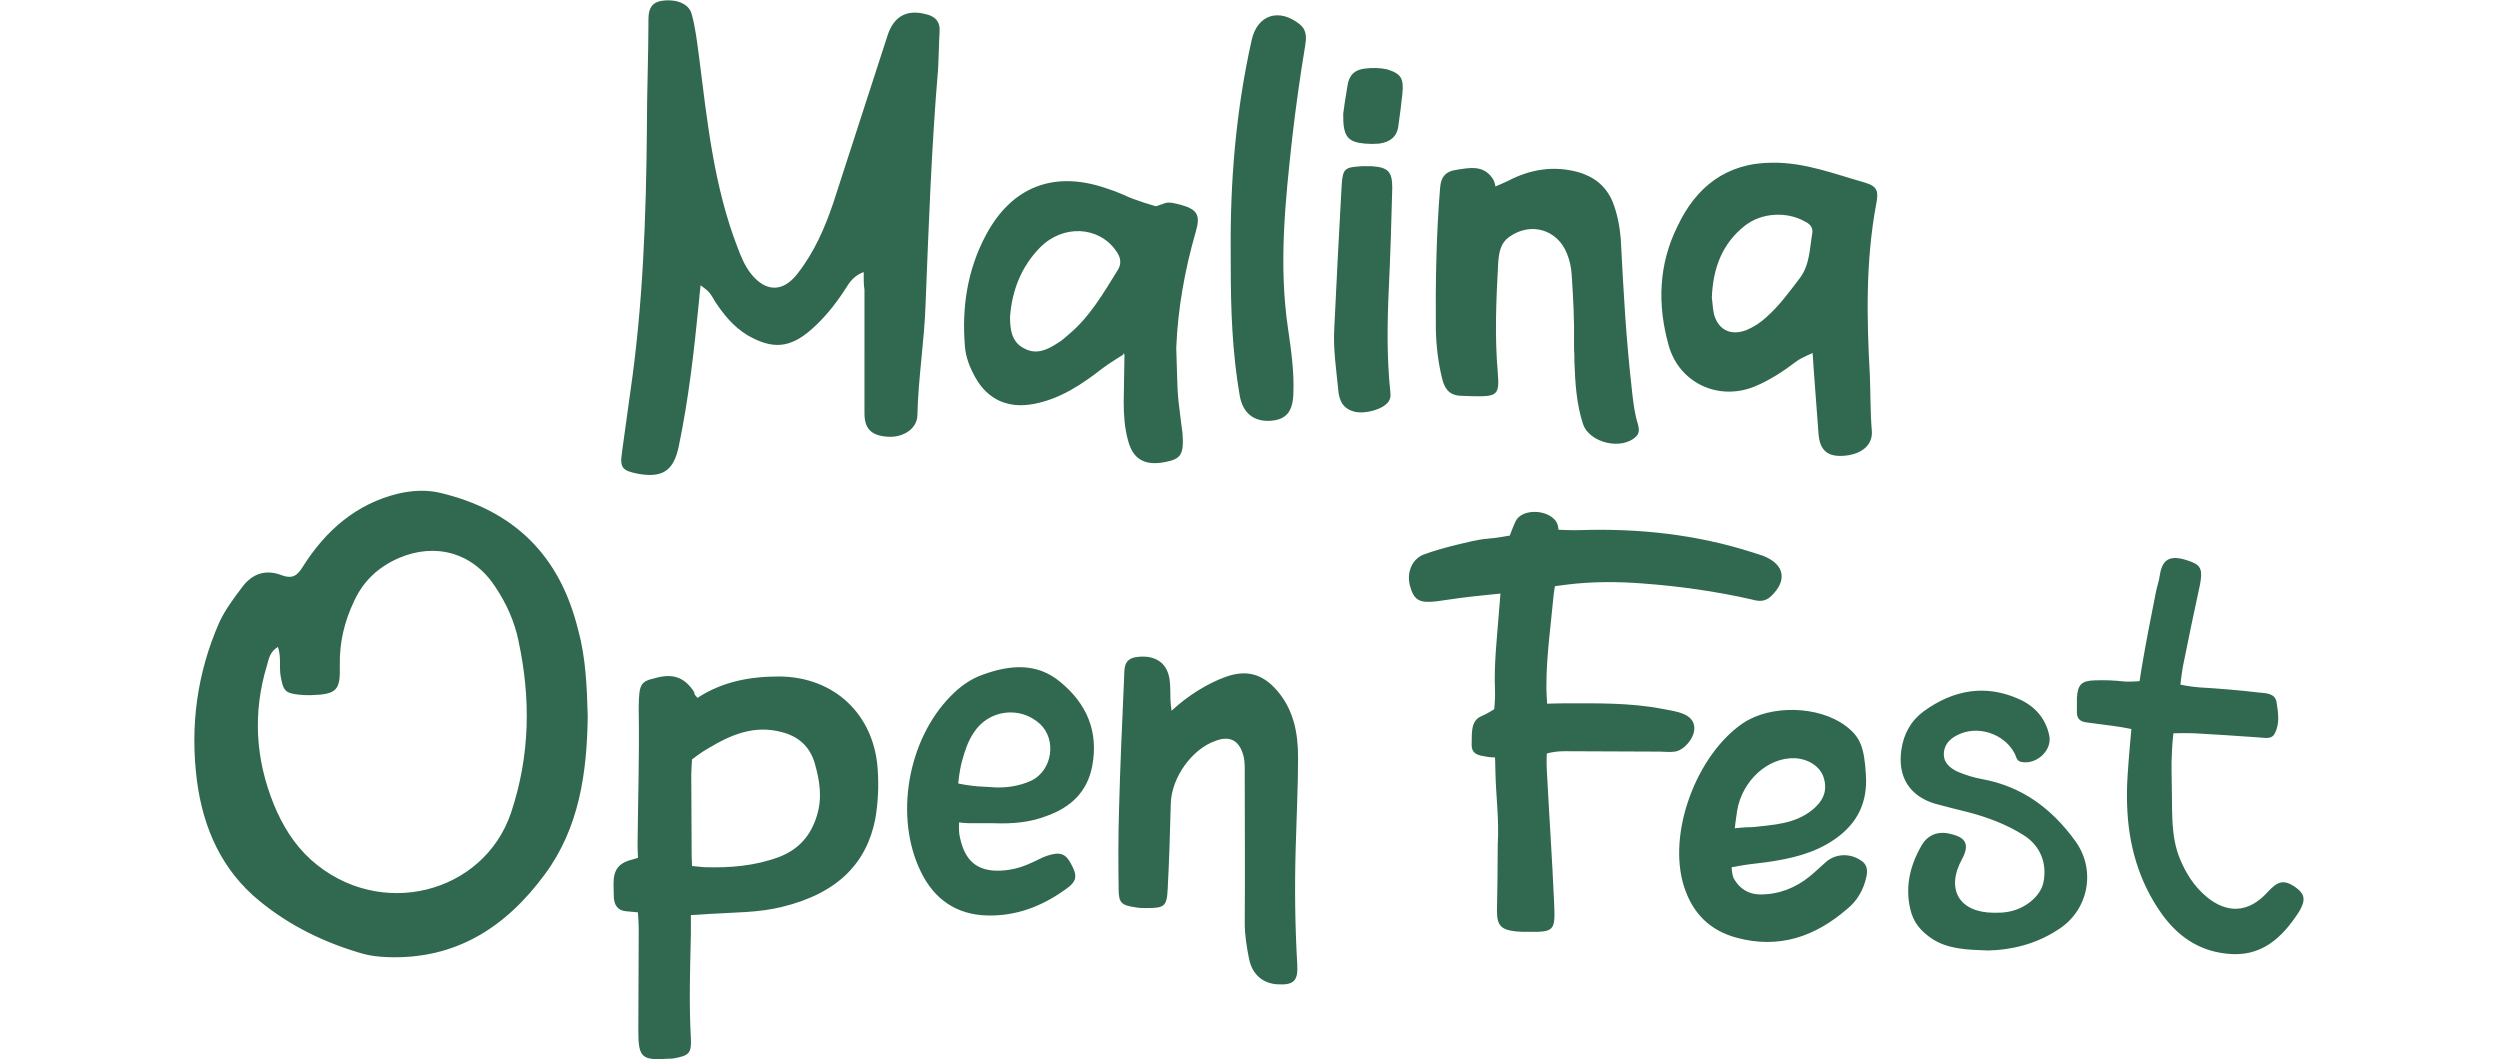 <svg xmlns="http://www.w3.org/2000/svg" viewBox="0 0 642.3 272.2"><path d="M151 184.1c-.2 14.5-2.2 28.6-11 40.5-10 13.6-22.9 22-40.6 21.3-2.1-.1-4.2-.3-6.3-.9-9.7-2.8-18.6-7.1-26.4-13.5-9.7-7.9-14.5-18.7-16.1-30.9-1.8-14 0-27.6 5.7-40.6 1.5-3.3 3.7-6.2 5.8-9 2.7-3.7 6.2-4.8 10.3-3.2 2.7 1 4 .1 5.4-2.2 5.8-9.2 13.7-16.2 24.6-18.8 3.5-.8 7.2-1 10.6-.2 19 4.5 30.9 16 35.6 35.5 1.9 6.9 2.2 14.6 2.4 22zm-79.6-17.9c-2.1 1.3-2.3 3-2.8 4.7-3.7 12.2-3 24.1 1.8 35.9 2.2 5.3 5.1 10.1 9.5 14.1 17.6 15.7 44.4 8.7 51.4-12.1 4.9-14.7 5.1-29.3 1.9-44.2-1-4.9-3.1-9.6-6-13.9-5.7-8.7-15.3-11.4-24.8-7.3-5.2 2.3-9 5.8-11.4 11-2.5 5.2-3.8 10.6-3.7 16.5.2 6.5-.8 7.5-7.4 7.7-.9 0-2 0-2.9-.1-3.8-.4-4.2-1-4.9-4.8-.4-2.4.2-4.9-.7-7.5zm313.4 50.7c.4-6.4-.5-12.6-.6-18.8 0-1.1-.1-3.5-.1-3.5s-1.4 0-2.2-.2c-1.8-.3-3.8-.5-3.8-3 .1-2.7-.4-6.2 2.5-7.4 1.3-.5 3.3-1.8 3.3-1.8s.3-3 .2-4.8c-.3-6.7.5-13.4 1-20 .2-2.4.4-4.9.4-4.9s-2.9.3-4.9.5c-3.9.4-7.7.9-11.6 1.5-4.3.5-5.7-.3-6.7-3.8s.4-7 3.4-8.2c2.7-1 5.6-1.8 8.4-2.5 2.7-.6 5.4-1.4 8.1-1.6 1.8-.1 5.7-.8 5.7-.8s.7-2 1.5-3.7c1.5-3.1 7.7-3.2 10.2-.2.8 1 .8 2.4.8 2.4s4.2.2 5.5.1c15.1-.5 29.9 1.1 44.3 5.7.9.3 1.9.6 2.8.9 5.5 2.2 6.3 6.3 2 10.4-1.6 1.5-3.2 1.3-5 .8-9.2-2.1-18.6-3.4-28-4.1-6.5-.5-13-.5-19.5.3-.9.1-3 .4-3 .4s-.3 1.6-.4 2.8c-.7 7.6-1.8 15.2-1.8 22.8 0 2.4.2 4.6.2 4.6s2.3-.1 4.2-.1c8.4 0 16.9-.2 25.3 1.4 1.5.3 2.9.5 4.3.9 2.1.6 4.1 1.7 4 4.3-.1 2.5-2.7 5.5-5 5.8-1.3.2-2.6 0-3.9 0-8.1 0-16.3-.1-24.4-.1-2.9 0-4.6.6-4.6.6s-.1 2.4 0 4.1c.6 11.6 1.4 23.1 1.9 34.6.3 6.9 0 7.2-6.9 7.1-.9 0-2 0-2.9-.1-3.8-.4-4.9-1.5-4.9-5.2.1-5.3.2-11.3.2-17.2zm-205.6-37.6c6.4-4.2 13.5-5.5 21-5.5 14.2.1 24.4 9.8 25.3 23.9.3 4.3.1 8.4-.6 12.6-2.2 11.4-9.6 19.2-24 22.7-6 1.5-12.3 1.4-18.5 1.8-2.6.2-4.9.3-4.9.3v4.9c-.2 9-.5 17.9 0 26.8.2 3.8-.5 4.4-4.3 5.1-.5.1-.9.1-1.5.1-6.8.5-7.7-.3-7.7-7.1 0-8.7.1-17.3.1-26 0-1.6-.2-4.5-.2-4.5s-2.1-.2-3.2-.3c-2.1-.2-3-1.8-3-3.8 0-3.9-1-8 4.5-9.4.7-.2 1.7-.5 1.7-.5s-.1-2.4-.1-3.2c.1-11.5.5-23.1.3-34.7v-.9c.1-5.8.4-6.5 4.3-7.4 4.6-1.3 7.6-.1 10 3.7-.1.5.3.8.8 1.4zm-1.5 40.2c0 1.1.1 3 .1 3s2.1.2 3.1.3c6.6.2 13-.3 19.2-2.6 5-1.9 8.2-5.4 9.8-10.7 1.4-4.6.7-9-.6-13.5-1.3-4.3-4.2-6.8-8.4-7.9-7.1-1.9-13 .6-19 4.2-1.5.8-4.1 2.8-4.1 2.8s-.2 2.7-.2 4.4c0 3 .1 16.3.1 20zM301 182.6c4.2-3.9 9.2-7 13.9-8.7 5.3-1.9 9.4-.8 13.1 3.4 4.4 5 5.5 11.1 5.5 17.3 0 7.6-.4 15.3-.6 22.9-.3 10.1-.2 20.2.4 30.4.2 4.1-.9 5.2-5 5-3.8-.2-6.6-2.5-7.4-6.6-.6-3-1.1-6-1.1-9.2.1-12.5 0-25.1 0-37.7 0-2 .1-4-.5-5.8-1.1-3.4-3.4-4.6-6.9-3.3-6.2 2.1-11.4 9.5-11.6 16.1-.2 7.3-.4 14.7-.8 22-.2 4.5-.9 4.9-5.4 4.9-.9 0-2 0-2.9-.2-3.5-.5-4.3-1.1-4.3-4.6-.1-6.9-.1-13.7.1-20.5.3-11.3.8-22.4 1.3-33.7.1-2.5-.2-5 3.2-5.5 3.5-.5 6.5.6 7.8 3.4 1.4 3 .5 6.3 1.2 10.4zm257 21c.1 5.6-.2 11.4 2 16.9 1.6 3.9 3.7 7.2 6.9 9.9 5.3 4.4 10.8 4.1 15.5-1 2.8-3.1 4.3-3.4 7-1.7 2.8 1.9 3.1 3.4 1.3 6.5-4.4 6.8-9.8 11.9-18.8 10.8-7.1-.8-12.4-4.5-16.5-10.2-5.9-8.3-8.6-17.8-8.9-28-.2-5.1.3-10.1.7-15.1.2-2.1.4-4.4.4-4.4s-2.4-.5-4.7-.8c-2.3-.3-4.5-.6-6.8-.9-1.8-.2-2.6-1.1-2.5-2.9v-3.4c.2-3.3 1.1-4.4 4.5-4.5 2.6-.1 5.2 0 7.8.3 1.4.1 3.8-.1 3.8-.1s.3-1.9.5-3.2c1.1-6.6 2.4-13.1 3.7-19.7.3-1.5.8-2.8 1-4.3.7-4.7 3.2-5.3 8-3.5 2.7 1 3 2.3 2.3 6-1.5 7-3 14-4.4 21.1-.4 2.4-.6 4.5-.6 4.5s2.3.5 4.8.7c5 .3 10.1.7 15.1 1.3 1.9.2 4.4.1 4.8 2.5.4 2.7.9 5.5-.5 8.1-.7 1.4-2.3 1.1-3.5 1-5.7-.4-11.4-.8-17.1-1.1-2.5-.1-5.4 0-5.4 0s-.3 2.3-.4 5.1c-.2 3.2 0 6.6 0 10.1zm-78.6-4.3c.4 6.9-2.2 12.3-8 16.3-5.3 3.7-11.3 5-17.4 5.9-2.3.3-4.5.5-6.8.9-.9.2-2.3.4-2.3.4s0 1.9.6 3c1.5 2.6 3.8 4 6.8 4 4.8 0 9-1.7 12.6-4.6 1.6-1.3 2.9-2.6 4.4-3.9 2.5-2 6-2.1 8.7-.3 1.7 1 1.9 2.5 1.5 4.3-.7 3.3-2.4 6.2-4.9 8.2-8.2 7.1-17.5 10.4-28.5 7.4-6.9-1.9-11.2-6.3-13.4-13-4.5-13.9 3.3-34.1 15.1-42.1 7.1-4.8 19.5-4.5 26.4.7 3.7 2.8 4.8 5.4 5.2 12.8zm-29 13.2c5-.6 10.6-.7 15.2-4.4 2.6-2.1 4-4.7 3-8.1-.8-3-3.9-5-7.4-5.2-6.9-.3-13.6 5.7-14.9 13.5-.3 1.9-.6 4.5-.6 4.5s2.5-.3 4.7-.3zm-195.3-1h-5.9c-1.1 0-2.8-.2-2.8-.2s-.1 2.3.1 3.2c1 5.3 3.3 9.1 9.6 9.2 3 0 5.8-.6 8.6-1.9 1.5-.6 2.9-1.5 4.5-2 3.2-1 4.6-.5 6 2.2 1.7 3.1 1.5 4.5-1.6 6.6-6 4.3-12.6 6.8-20 6.6-7.9-.2-13.6-4.2-17-11.2-6.9-14.1-3.4-33.9 7.6-45.1 2.4-2.5 5.2-4.5 8.4-5.6 6.9-2.5 13.8-3.1 19.8 1.9 6.8 5.6 9.9 12.7 8.2 21.7-1.3 6.6-5.5 10.5-11.6 12.7-4.3 1.7-8.9 2.1-13.9 1.9zm.6-9.2c2.5.1 6-.2 9.4-1.8 5.3-2.7 6.4-10.5 2.1-14.5-5.1-4.7-13.2-3.7-17 2.2-1.5 2.2-2.3 4.7-3 7.2-.8 2.9-1 5.9-1 5.9s3.2.7 6.2.8c.5 0 1.4.1 3.3.2zm255 41.9c-5.3-.2-10.1-.3-14.3-3-2.8-1.9-4.8-4.1-5.6-7.6-1.4-5.9 0-11.4 2.9-16.4 1.6-2.8 4.4-3.8 7.6-2.9 3.9.9 4.7 2.8 2.8 6.4-4.3 7.8-.7 13.8 8.2 13.8 1.1 0 2.3 0 3.4-.2 4.6-.7 8.6-4.1 9.3-7.6 1-4.9-.8-9.5-5.2-12.2-4.3-2.7-9.1-4.5-14-5.8-2.8-.7-5.7-1.4-8.6-2.2-6.7-2-9.7-7-8.7-13.9.6-4.1 2.5-7.5 5.8-9.9 7.5-5.4 15.7-7 24.4-3.1 4.1 1.8 6.9 5 7.8 9.4.8 3.9-3.5 7.7-7.4 6.7-1.1-.3-1.1-1.5-1.6-2.3-2.7-5-9.6-7.2-14.7-4.5-2 1-3.4 2.6-3.4 4.9 0 2.2 1.6 3.5 3.4 4.4 2.1.9 4.3 1.6 6.6 2 10.2 1.9 17.8 7.6 23.8 15.9 5.5 7.6 3.3 18.1-4.7 22.9-5.5 3.6-11.9 5.1-17.8 5.2zM221.9 69.9c-3.2 1.2-4 3.4-5.2 5.1-2.4 3.6-5.1 6.9-8.3 9.7-5.5 4.8-10 5.1-16.4 1.4-3.6-2.2-6.1-5.3-8.4-8.8-.4-.8-1.1-1.9-1.7-2.5-.4-.4-1.9-1.5-1.9-1.5s-.4 3.5-.5 4.9c-1.2 12.2-2.6 24.4-5.1 36.4-1.3 6.3-4.1 8.3-10.6 7.1-3.9-.8-4.6-1.5-4-5.5.7-5 1.4-10.1 2.1-15.2 3.3-22.5 4.1-45.2 4.3-67.9 0-9.4.4-18.8.4-28.2 0-2.6.8-4.3 3.5-4.7 3.6-.5 6.9.7 7.6 3.4 1 3.6 1.4 7.3 1.9 11 2.1 16.6 3.8 33.2 9.9 49 .9 2.4 1.9 4.8 3.5 6.8 3.8 4.7 8.2 4.7 11.9-.1 4.3-5.5 7-11.7 9.2-18.2 4.6-14.3 9.3-28.6 13.9-42.9 1.6-5 4.9-6.8 9.7-5.6 2.5.5 3.9 1.9 3.7 4.6-.2 3.3-.2 6.4-.4 9.7-1.7 20.1-2.4 40.2-3.2 60.2-.3 9.5-1.9 19-2.1 28.6-.1 3.5-3.7 5.8-7.7 5.5-4.1-.3-5.9-2-5.9-6V74.4c-.2-1.1-.2-2.4-.2-4.5zm66.7 21.2s-3.9 2.4-5.3 3.5c-5.4 4.2-10.9 7.9-17.8 9.2-6.5 1.2-11.7-1.1-14.9-6.8-1.4-2.5-2.5-5.2-2.7-8.1-.8-9.9.6-19.5 5.4-28.5 6.6-12.4 17.4-16.6 30.7-12.1 1.6.5 3.2 1.1 4.8 1.8 2.5 1.3 8.2 2.9 8.2 2.9s1.2-.4 2.3-.8c1.2-.4 2.7.1 4 .4 4.3 1.2 5.2 2.6 3.9 7-2.8 9.7-4.6 19.7-5 29.8.4 11.4.1 10.4 1.2 18.8.1 1 .3 2.1.4 3 .4 5.5-.3 6.7-4.4 7.5-5.5 1.1-8.4-.9-9.6-5.6-.9-3.2-1.1-6.7-1.1-10 .1-8.1.1-3.9.2-12-.3-.7-.3 0-.3 0zm-29.1-9.7c0 3.3.4 6.6 3.8 8.2 3.1 1.6 5.9.2 8.5-1.5 1-.6 1.9-1.4 2.8-2.2 5.4-4.5 8.9-10.6 12.5-16.4 1.2-1.8.8-3.5-.4-5.1-4.4-6.3-13.6-6.8-19.5-.8-4.8 4.9-7.2 11-7.7 17.8zm144.9 6.9c.1-5.9-.2-11.8-.6-17.7-.1-1.8-.5-3.7-1.2-5.4-2.4-6.2-9.2-8.2-14.6-4.5-2.6 1.7-2.9 4.3-3.1 7.1-.5 9.3-.9 18.5-.1 27.8.5 5.9-.1 6.3-6.2 6.2-1 0-2.1-.1-3-.1-2.8 0-4.3-1.4-5-4.1-1.1-4.3-1.6-8.6-1.7-13-.1-12.1.1-24.3 1.1-36.4.2-2.7 1.4-4.1 3.8-4.5 3.7-.6 7.5-1.5 9.9 2.5.4.8.5 1.7.5 1.7s2.4-1 3.2-1.4c5.7-3 11.7-4 18-2.3 4.2 1.2 7.2 3.6 8.9 7.6 1.2 3 1.8 6.2 2.1 9.4.8 15.1 1.3 25.2 3 40.2.3 2.5.6 5 1.4 7.5.3 1.2.5 2.3-.4 3.2-3.7 3.7-12.1 1.7-13.7-3.2-1.7-5.2-2-10.6-2.2-16 0-3.4-.1-1.5-.1-4.6zm-88.2-22.8c-.2-18.7 1.3-37 5.4-55.3 1.5-6.5 7.1-8.2 12.4-3.9 1.9 1.6 1.6 3.7 1.3 5.6-1.3 7.8-2.4 15.7-3.3 23.5-1.8 16.3-3.5 32.5-1.1 48.9.8 5.5 1.6 11 1.4 16.6-.1 4.8-1.8 6.9-5.8 7.2-4.3.3-7.2-1.9-8-6.5-1.9-11-2.3-22.1-2.3-33.3v-2.8zm26.6 18.9c.6-12.3 1.2-24.6 1.9-36.8.3-4.4.8-4.6 5.2-4.9h2.5c4.2.3 5.3 1.3 5.3 5.6-.2 8.7-.5 17.5-.9 26.2s-.5 17.5.4 26.2c.1.9.1 1.6-.4 2.4-1.4 2.1-6 3.3-8.7 2.7-3.2-.8-4.1-3-4.3-5.9-.5-5.1-1.3-10.3-1-15.5zm2.3-55.2c.2-1.5.6-4.4 1.1-7.2.4-2.7 1.8-4.1 4.6-4.4 1.8-.2 3.7-.2 5.5.2 3.7 1.1 4.4 2.4 4 6.3-.3 2.7-.6 5.3-1 8-.3 3-2.1 4.4-5 4.8-1.2.1-2.4.1-3.6 0-4.4-.4-5.7-1.7-5.6-7.7zm110.3 12.6c8.3-.1 15.9 2.9 23.7 5.1 3.3 1 3.6 2.2 2.9 5.7-2.7 14.6-2.4 29.3-1.6 43.8.2 4.8.1 9.5.5 14.1.4 4.1-3 6.3-7.2 6.6-4.2.3-6.2-1.4-6.5-5.8-.4-5.4-.8-10.8-1.2-16.1-.1-1.4-.3-4.5-.3-4.5s-3.1 1.3-4.1 2.1c-3.3 2.5-6.9 4.9-10.8 6.5-9.3 3.8-19.4-.9-22.1-10.6-2.9-10.4-2.6-20.8 2.3-30.6 4.7-10 12.5-16.3 24.4-16.3zm-15.6 34.7c.2 1.1.2 2.8.6 4.4 1.2 4 4.4 5.4 8.3 3.9 1.9-.8 3.6-1.9 5.1-3.3 3.3-2.9 5.9-6.5 8.5-9.9 2.7-3.5 2.6-7.6 3.3-11.6.3-1.5-.6-2.5-1.9-3.1-4.6-2.6-11-2.3-15.3 1-5.9 4.6-8.3 10.9-8.6 18.6z" fill="#306850"/></svg>